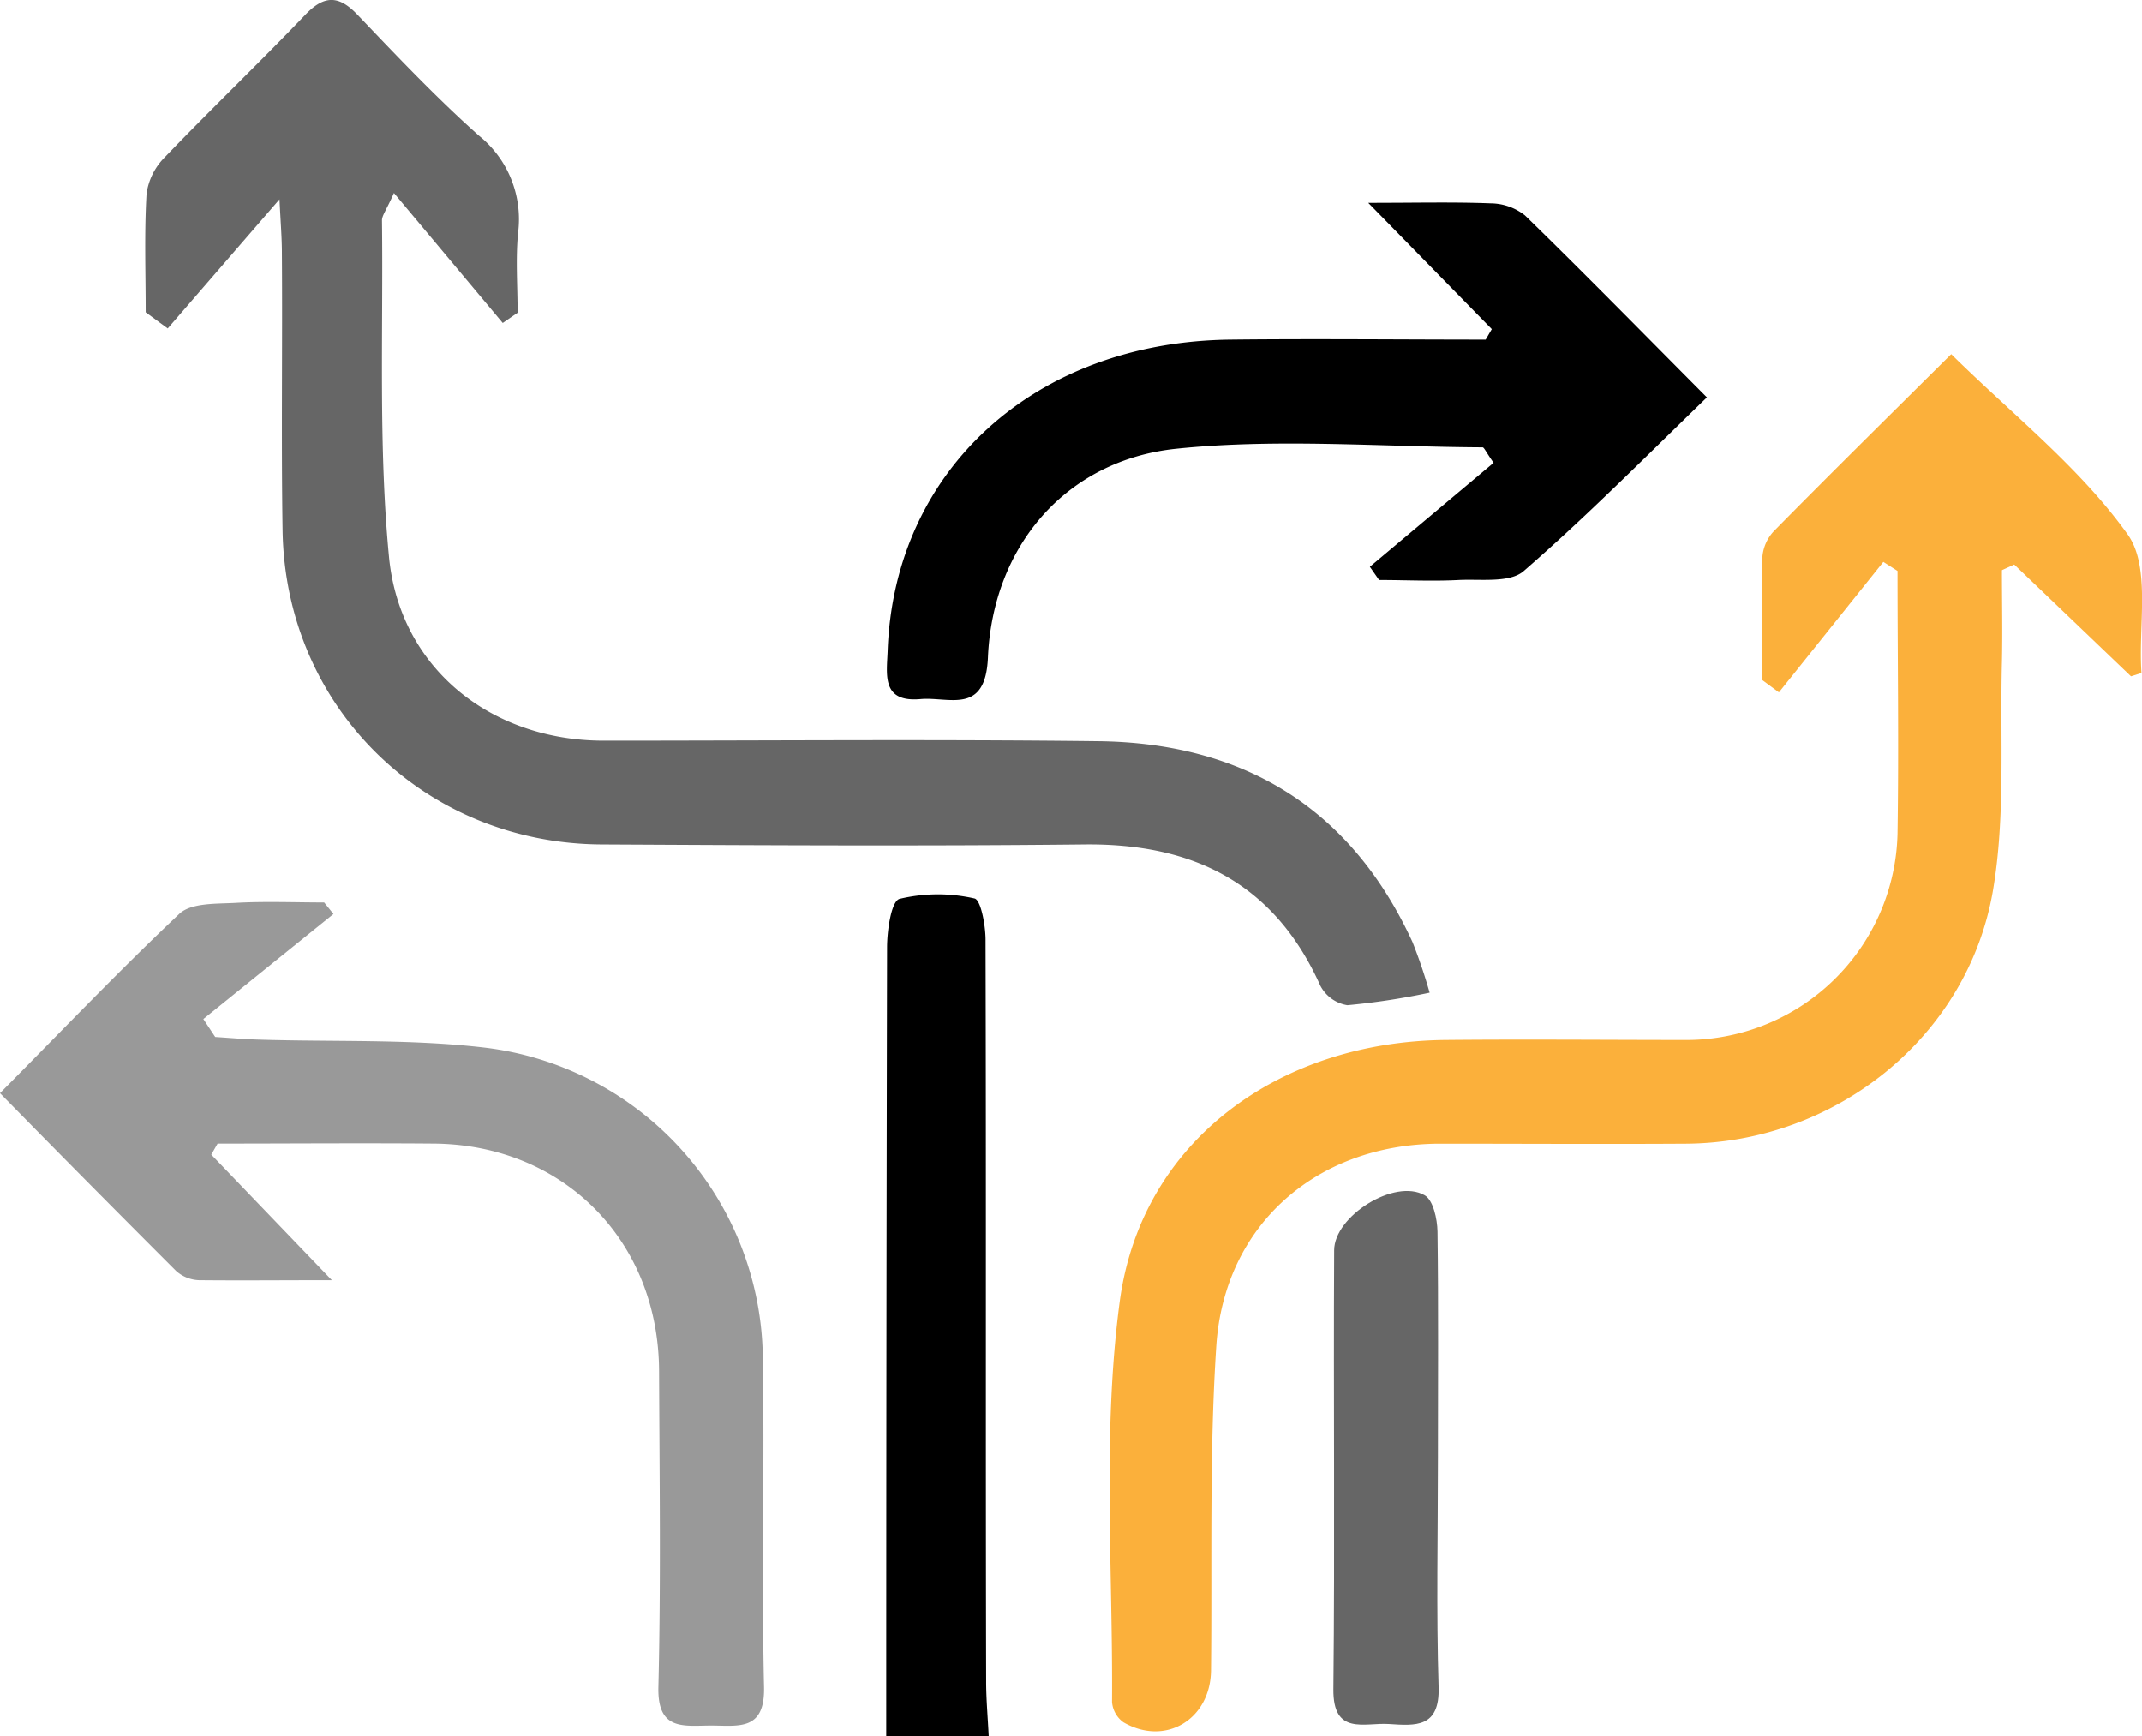 <svg xmlns="http://www.w3.org/2000/svg" viewBox="0 0 250.83 203.31"><defs><style>.cls-1{fill:#fbb03b;}.cls-2{fill:#666;}.cls-3{fill:#999;}</style></defs><title>Asset 5icon_pbtyn</title><g id="Layer_2" data-name="Layer 2"><g id="Layer_1-2" data-name="Layer 1"><path d="M103.78,203.31q0-46.18.1-92.37c0-2,.49-5.42,1.46-5.69a19.3,19.3,0,0,1,8.77-.05c.74.14,1.29,3.1,1.3,4.77.08,29,0,57.92.07,86.88,0,2.16.2,4.31.3,6.47Z"/><path class="cls-1" d="M234.43,66.76c0,3.58.08,7.16,0,10.74-.24,9,.44,18.11-1.07,26.87-3,17.19-18.56,29.44-35.93,29.55-9.67.06-19.33,0-29,0-14.24.11-25.06,9.49-26,23.68-.83,12.61-.48,25.3-.62,38-.07,5.73-5.33,8.91-10.25,6.07a3.23,3.23,0,0,1-1.34-2.38c.11-15.65-1.16-31.49.9-46.88,2.5-18.75,18.62-30.45,38.17-30.64,9.5-.09,19,0,28.5,0A24.74,24.74,0,0,0,222.2,97.63c.16-10.26,0-20.52,0-30.78l-1.66-1.06L208.31,81.07l-2-1.48c0-4.76-.08-9.53.06-14.29a5,5,0,0,1,1.34-3.1c6.77-6.87,13.64-13.64,20.78-20.73,7.16,7.07,15.06,13.26,20.66,21.1,2.74,3.84,1.22,10.73,1.62,16.23l-1.23.39L235.87,66.1Z"/><path class="cls-2" d="M17.06,36.57c0-4.62-.17-9.26.1-13.86a7.48,7.48,0,0,1,2.11-4.27C24.69,12.79,30.35,7.37,35.76,1.72c2.29-2.39,4-2.23,6.17.08,4.6,4.82,9.19,9.67,14.16,14.09a12.56,12.56,0,0,1,4.57,11.42c-.29,3.08-.05,6.2-.05,9.31l-1.74,1.2L46.13,22.6c-.93,2.08-1.41,2.65-1.4,3.22.16,13.13-.43,26.34.82,39.38S57.49,86.71,70.65,86.73c19.32,0,38.64-.17,57.95.06,17,.2,29.59,7.82,36.81,23.53a61.24,61.24,0,0,1,2,5.91,82.72,82.72,0,0,1-9.63,1.47,4.35,4.35,0,0,1-3.17-2.29c-5.39-12-14.89-16.67-27.62-16.53-18.82.2-37.63.1-56.45,0-20.81-.07-37.13-16.07-37.45-36.79-.17-10.82,0-21.65-.08-32.47,0-1.77-.15-3.54-.28-6.28L19.64,38.46Z"/><path class="cls-3" d="M0,128c7.14-7.2,13.89-14.29,21-21,1.39-1.3,4.32-1.16,6.56-1.28,3.46-.2,6.93-.05,10.4-.05l1.09,1.35L23.81,119.32l1.39,2.1c1.7.11,3.4.26,5.11.31,8.8.28,17.67-.09,26.39.93a37,37,0,0,1,32.63,36.42c.21,12.81-.15,25.64.14,38.45.12,5.19-3,4.52-6.19,4.52s-6.31.67-6.18-4.52c.3-12.31.13-24.64.08-37-.06-15.26-11.21-26.5-26.39-26.62-8.44-.07-16.87,0-25.31,0l-.74,1.29L38.86,149.9c-5.75,0-10.66.05-15.57,0a4.26,4.26,0,0,1-2.67-1.08C13.8,142,7,135.15,0,128Z"/><path d="M160.22,23.75c5.71,0,10-.11,14.35.06a6.56,6.56,0,0,1,4,1.41c6.9,6.72,13.64,13.6,21.31,21.31-7.23,7-14.08,13.93-21.45,20.33-1.63,1.42-5,.92-7.63,1.05-3.1.16-6.21,0-9.31,0l-1.08-1.55L174.9,54.19c-.93-1.33-1.11-1.81-1.29-1.81-12-.06-24-1.06-35.84.16C124.85,53.87,116.25,63.93,115.69,77c-.29,6.77-4.55,4.56-7.9,4.86-4.61.41-3.94-2.9-3.84-5.71C104.73,55,121.21,40,144.15,39.77c9.94-.11,19.88,0,29.82,0l.72-1.23Z"/><path class="cls-2" d="M168.38,170.62c0,9-.2,18,.08,26.93.15,4.8-2.73,4.52-5.81,4.32-2.85-.19-6.57,1.4-6.51-4.09.18-17.12,0-34.24.09-51.37,0-4,7.08-8.47,10.6-6.45,1,.57,1.47,2.77,1.5,4.23C168.45,153,168.38,161.81,168.38,170.62Z"/></g></g></svg>